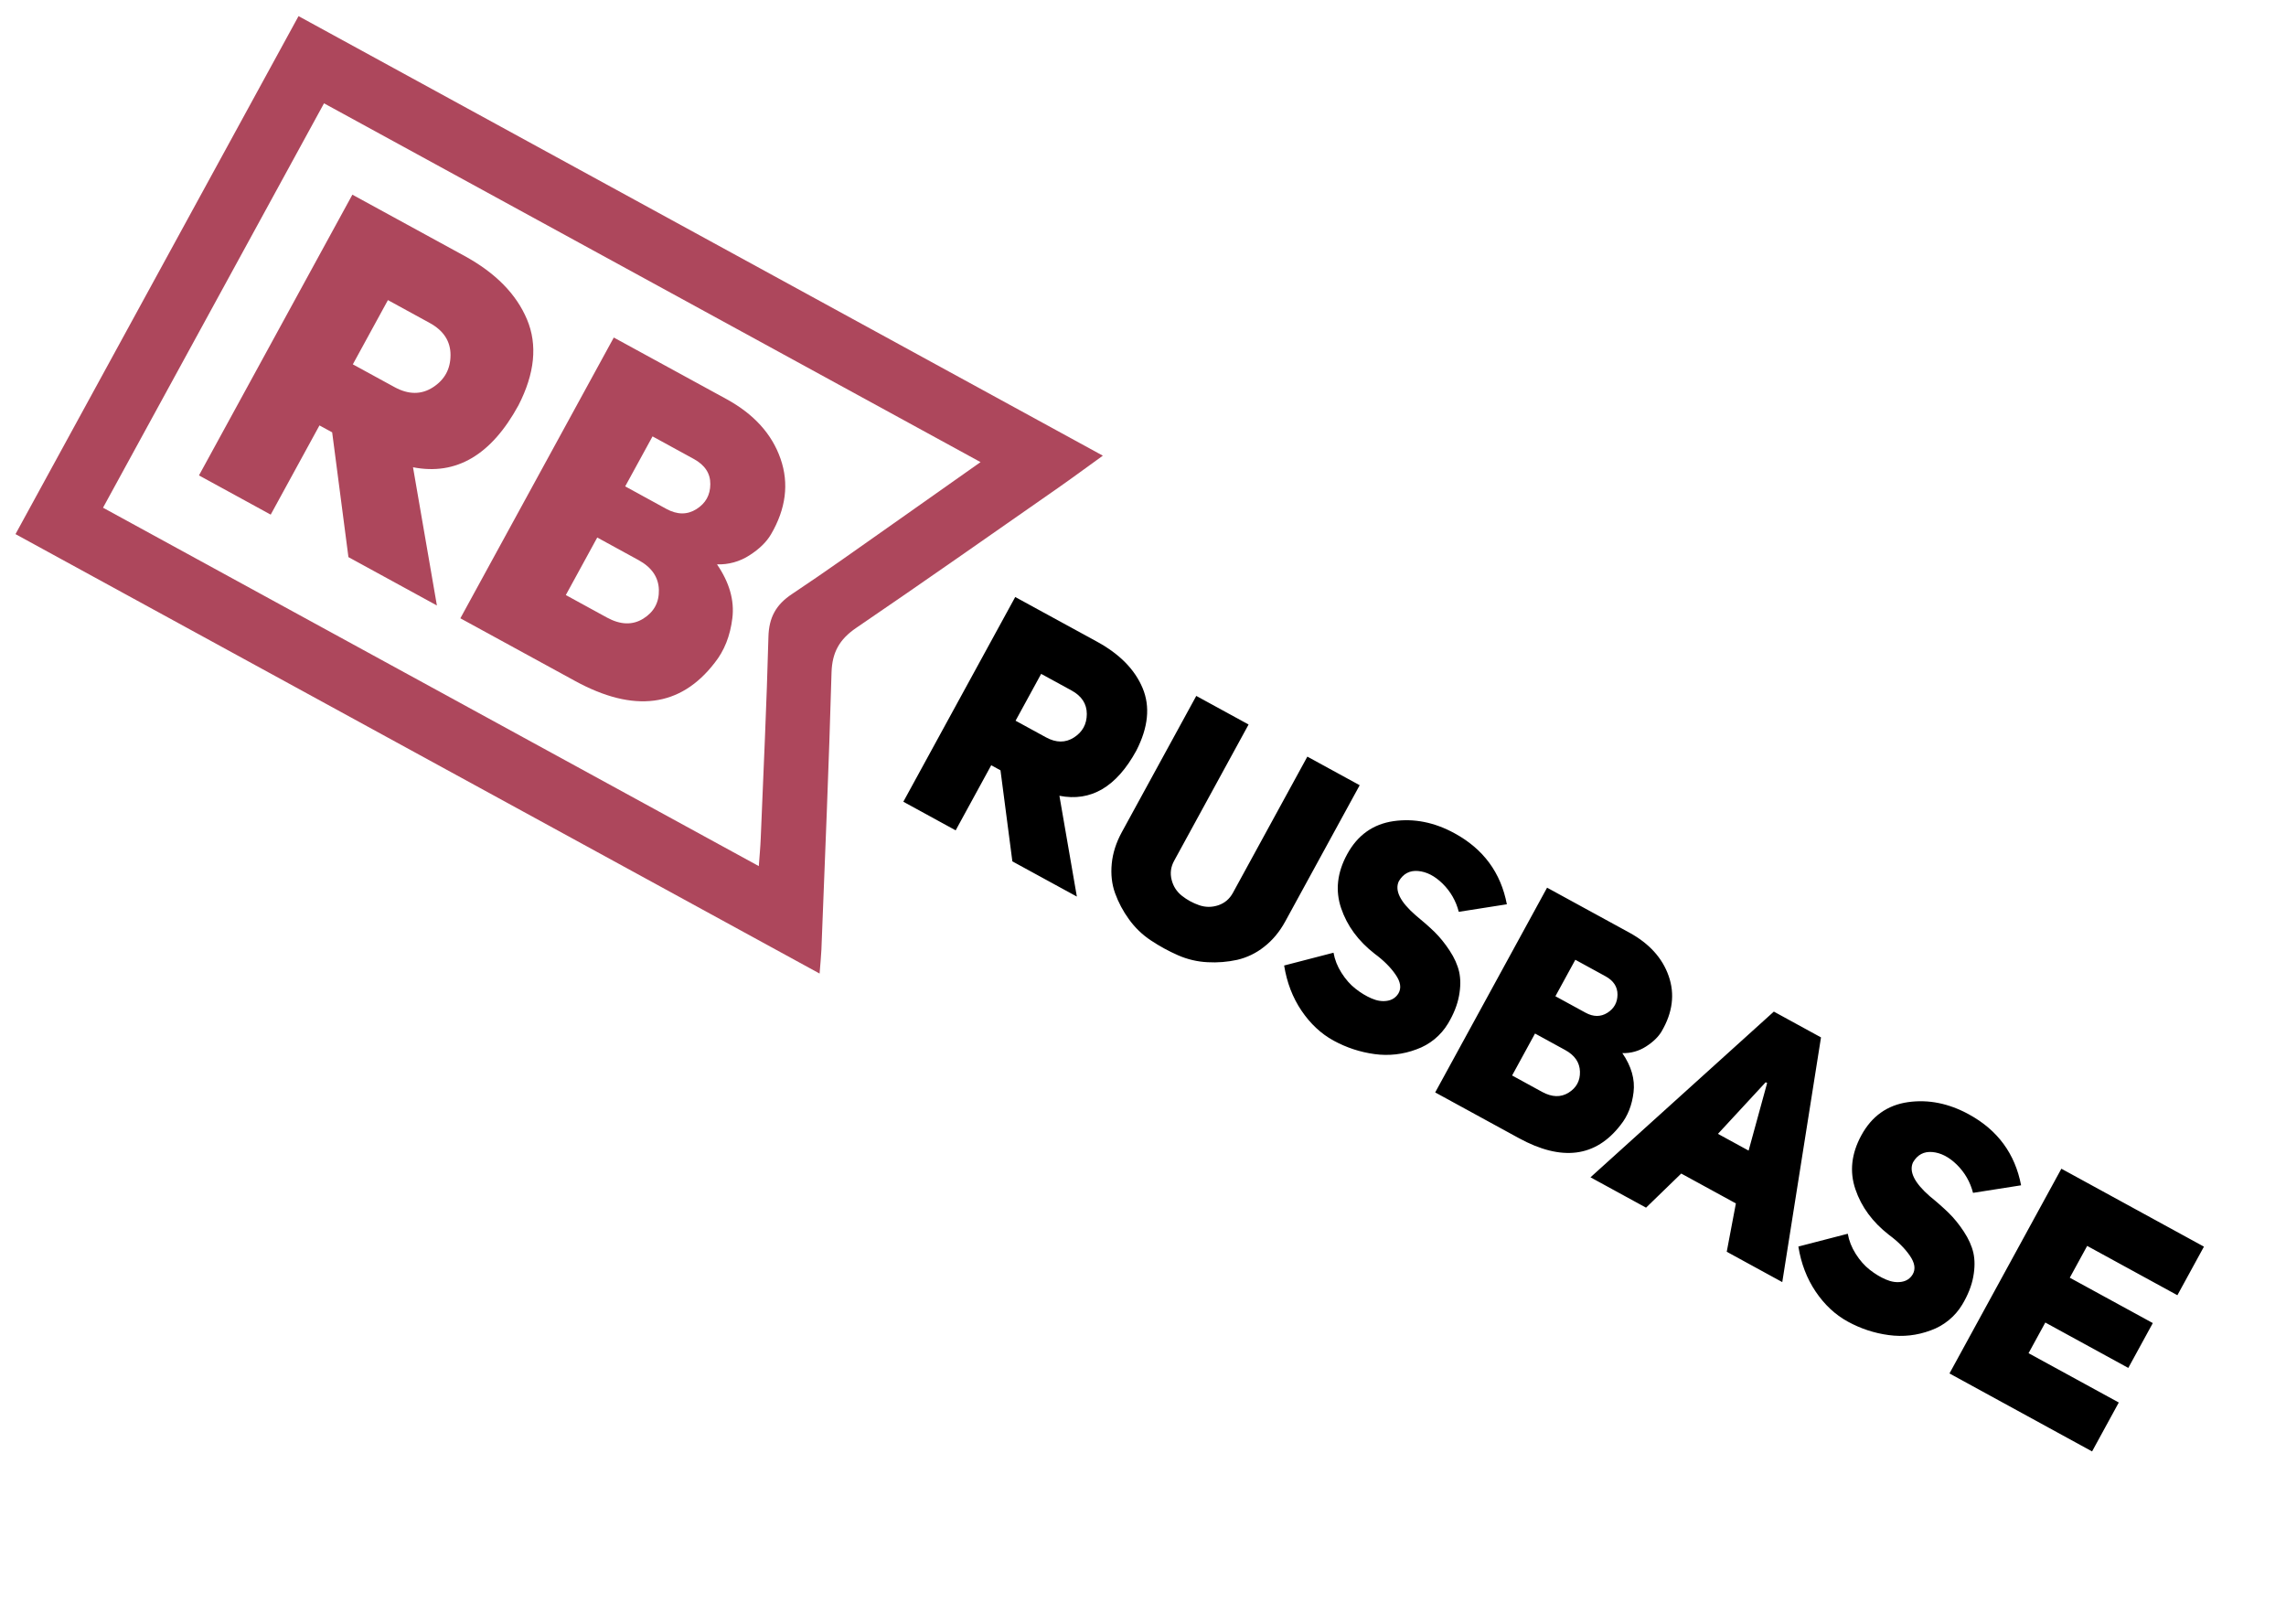 <svg width="76" height="54" viewBox="0 0 76 54" fill="none" xmlns="http://www.w3.org/2000/svg">
<path fill-rule="evenodd" clip-rule="evenodd" d="M36.665 15.149C36.118 15.543 35.642 15.895 35.158 16.233C32.929 17.786 30.708 19.348 28.463 20.876C27.912 21.252 27.665 21.683 27.645 22.359C27.559 25.434 27.426 28.507 27.308 31.58C27.298 31.814 27.272 32.049 27.248 32.366L0.515 17.757L9.925 0.536L36.665 15.149ZM32.599 15.363L10.772 3.435L3.425 16.879L25.227 28.794C25.253 28.438 25.28 28.157 25.291 27.875C25.382 25.641 25.489 23.408 25.547 21.173C25.564 20.526 25.799 20.101 26.332 19.748C27.473 18.99 28.586 18.189 29.708 17.402C30.647 16.743 31.581 16.081 32.599 15.363Z" fill="#AD475C"/>
<path fill-rule="evenodd" clip-rule="evenodd" d="M11.584 18.521L11.043 14.373L10.621 14.143L9 17.109L6.615 15.805L11.715 6.472L15.447 8.511C16.475 9.073 17.166 9.776 17.521 10.62C17.876 11.465 17.78 12.418 17.235 13.478C16.332 15.13 15.164 15.815 13.731 15.534L14.525 20.129L11.585 18.522L11.584 18.521ZM11.731 12.113L13.115 12.869C13.58 13.123 14.007 13.126 14.395 12.875C14.782 12.625 14.977 12.269 14.978 11.807C14.98 11.346 14.747 10.988 14.281 10.734L12.897 9.977L11.73 12.113L11.73 12.112L11.731 12.113ZM25.628 17.771C25.48 18.022 25.243 18.253 24.916 18.462C24.596 18.67 24.219 18.775 23.837 18.762C24.25 19.364 24.42 19.96 24.348 20.549C24.277 21.139 24.08 21.636 23.756 22.04C22.622 23.51 21.075 23.709 19.115 22.637L15.305 20.555L20.406 11.221L24.151 13.267C25.064 13.767 25.664 14.428 25.95 15.252C26.237 16.076 26.13 16.916 25.628 17.772L25.628 17.771ZM20.784 16.169L22.155 16.919C22.516 17.116 22.849 17.118 23.155 16.925C23.46 16.732 23.613 16.458 23.615 16.098C23.619 15.739 23.435 15.46 23.065 15.258L21.694 14.508L20.785 16.17L20.784 16.169ZM18.81 19.782L20.181 20.532C20.63 20.776 21.032 20.788 21.388 20.566C21.743 20.344 21.916 20.024 21.905 19.607C21.892 19.188 21.666 18.86 21.227 18.62L19.856 17.87L18.811 19.783L18.81 19.782Z" fill="#AD475C"/>
<path d="M33.657 28.635L33.262 25.609L32.954 25.441L31.772 27.605L30.032 26.654L33.752 19.848L36.473 21.334C37.223 21.744 37.727 22.257 37.986 22.873C38.245 23.489 38.175 24.183 37.777 24.957C37.118 26.162 36.267 26.662 35.221 26.456L35.801 29.807L33.656 28.636L33.657 28.635ZM33.763 23.96L34.773 24.512C35.112 24.698 35.424 24.699 35.706 24.517C35.989 24.335 36.131 24.075 36.132 23.738C36.132 23.401 35.963 23.14 35.624 22.955L34.614 22.403L33.763 23.961L33.763 23.96ZM41.51 24.087L39.036 28.616C38.923 28.821 38.896 29.032 38.952 29.251C39.007 29.468 39.121 29.644 39.293 29.78C39.464 29.916 39.656 30.02 39.865 30.093C40.076 30.166 40.286 30.167 40.5 30.097C40.714 30.025 40.877 29.888 40.989 29.683L43.464 25.154L45.204 26.105L42.729 30.634C42.54 30.98 42.305 31.262 42.024 31.479C41.763 31.687 41.458 31.834 41.133 31.91C40.809 31.981 40.477 32.008 40.147 31.989C39.807 31.973 39.473 31.894 39.162 31.757C38.85 31.62 38.55 31.456 38.263 31.265C37.978 31.077 37.73 30.837 37.531 30.559C37.337 30.293 37.182 30 37.07 29.69C36.963 29.391 36.927 29.064 36.961 28.712C36.995 28.361 37.107 28.011 37.296 27.665L39.771 23.136L41.511 24.087L41.51 24.087ZM42.691 32.099L44.334 31.673C44.375 31.904 44.462 32.127 44.599 32.342C44.736 32.558 44.891 32.735 45.066 32.871C45.241 33.009 45.419 33.116 45.6 33.194C45.782 33.273 45.955 33.299 46.12 33.272C46.283 33.246 46.408 33.163 46.492 33.026C46.596 32.849 46.564 32.641 46.396 32.4C46.23 32.158 45.998 31.927 45.7 31.707C45.158 31.285 44.786 30.781 44.587 30.193C44.388 29.606 44.455 29.008 44.788 28.398C45.134 27.764 45.648 27.398 46.33 27.299C47.013 27.202 47.69 27.337 48.362 27.705C49.318 28.227 49.896 29.013 50.097 30.063L48.498 30.314C48.409 29.958 48.223 29.634 47.961 29.377C47.701 29.122 47.43 28.982 47.147 28.957C46.866 28.932 46.651 29.047 46.504 29.299C46.363 29.604 46.549 29.98 47.062 30.427C47.31 30.629 47.52 30.815 47.694 30.984C47.867 31.155 48.034 31.359 48.193 31.601C48.352 31.842 48.458 32.079 48.511 32.312C48.562 32.544 48.562 32.81 48.506 33.108C48.451 33.407 48.329 33.713 48.142 34.026C47.902 34.427 47.53 34.731 47.09 34.887C46.645 35.055 46.166 35.109 45.695 35.043C45.218 34.978 44.764 34.829 44.335 34.595C43.918 34.367 43.562 34.033 43.268 33.598C42.974 33.163 42.783 32.663 42.692 32.098L42.691 32.099ZM55.243 34.288C55.134 34.47 54.962 34.639 54.724 34.791C54.49 34.943 54.215 35.02 53.936 35.011C54.237 35.449 54.361 35.884 54.309 36.313C54.258 36.743 54.114 37.106 53.877 37.401C53.05 38.473 51.922 38.618 50.493 37.836L47.714 36.318L51.434 29.511L54.165 31.003C54.831 31.367 55.269 31.85 55.477 32.45C55.687 33.051 55.608 33.664 55.242 34.288L55.243 34.288ZM51.71 33.12L52.71 33.666C52.973 33.81 53.216 33.811 53.439 33.671C53.661 33.53 53.773 33.329 53.775 33.068C53.777 32.806 53.643 32.602 53.373 32.455L52.373 31.908L51.711 33.12L51.71 33.12ZM50.27 35.754L51.27 36.301C51.597 36.479 51.89 36.488 52.151 36.325C52.409 36.164 52.536 35.93 52.527 35.626C52.518 35.321 52.353 35.081 52.033 34.907L51.033 34.36L50.271 35.755L50.27 35.754ZM60.541 34.487L59.253 42.624L57.407 41.615L57.711 40.008L55.894 39.015L54.724 40.149L52.877 39.14L58.973 33.631L60.54 34.488L60.541 34.487ZM57.114 37.695L58.134 38.252L58.75 36.005L58.702 35.979L57.114 37.696L57.114 37.695ZM59.787 41.442L61.431 41.016C61.471 41.246 61.559 41.47 61.695 41.685C61.832 41.901 61.987 42.078 62.163 42.215C62.337 42.352 62.516 42.46 62.697 42.537C62.879 42.616 63.052 42.642 63.217 42.615C63.38 42.589 63.505 42.506 63.588 42.369C63.693 42.192 63.66 41.984 63.493 41.743C63.326 41.501 63.094 41.27 62.797 41.051C62.255 40.628 61.882 40.124 61.684 39.536C61.484 38.949 61.551 38.35 61.884 37.741C62.23 37.107 62.745 36.741 63.427 36.642C64.109 36.544 64.786 36.68 65.459 37.048C66.414 37.57 66.992 38.356 67.193 39.406L65.595 39.657C65.505 39.301 65.319 38.977 65.057 38.72C64.797 38.465 64.525 38.325 64.243 38.3C63.962 38.275 63.747 38.389 63.6 38.642C63.459 38.946 63.645 39.323 64.158 39.77C64.406 39.971 64.616 40.158 64.789 40.327C64.963 40.498 65.13 40.702 65.289 40.944C65.448 41.185 65.554 41.421 65.607 41.654C65.658 41.886 65.658 42.153 65.602 42.451C65.547 42.749 65.425 43.055 65.238 43.369C64.998 43.769 64.626 44.074 64.186 44.23C63.732 44.399 63.266 44.45 62.79 44.385C62.313 44.321 61.86 44.172 61.431 43.937C61.014 43.709 60.658 43.376 60.364 42.941C60.07 42.505 59.879 42.006 59.788 41.441L59.787 41.442ZM69.39 41.42L68.812 42.478L71.572 43.986L70.757 45.477L67.998 43.968L67.441 44.987L70.441 46.627L69.553 48.253L64.812 45.661L68.532 38.854L73.272 41.445L72.389 43.06L69.389 41.42L69.39 41.42Z" fill="black"/>
</svg>
